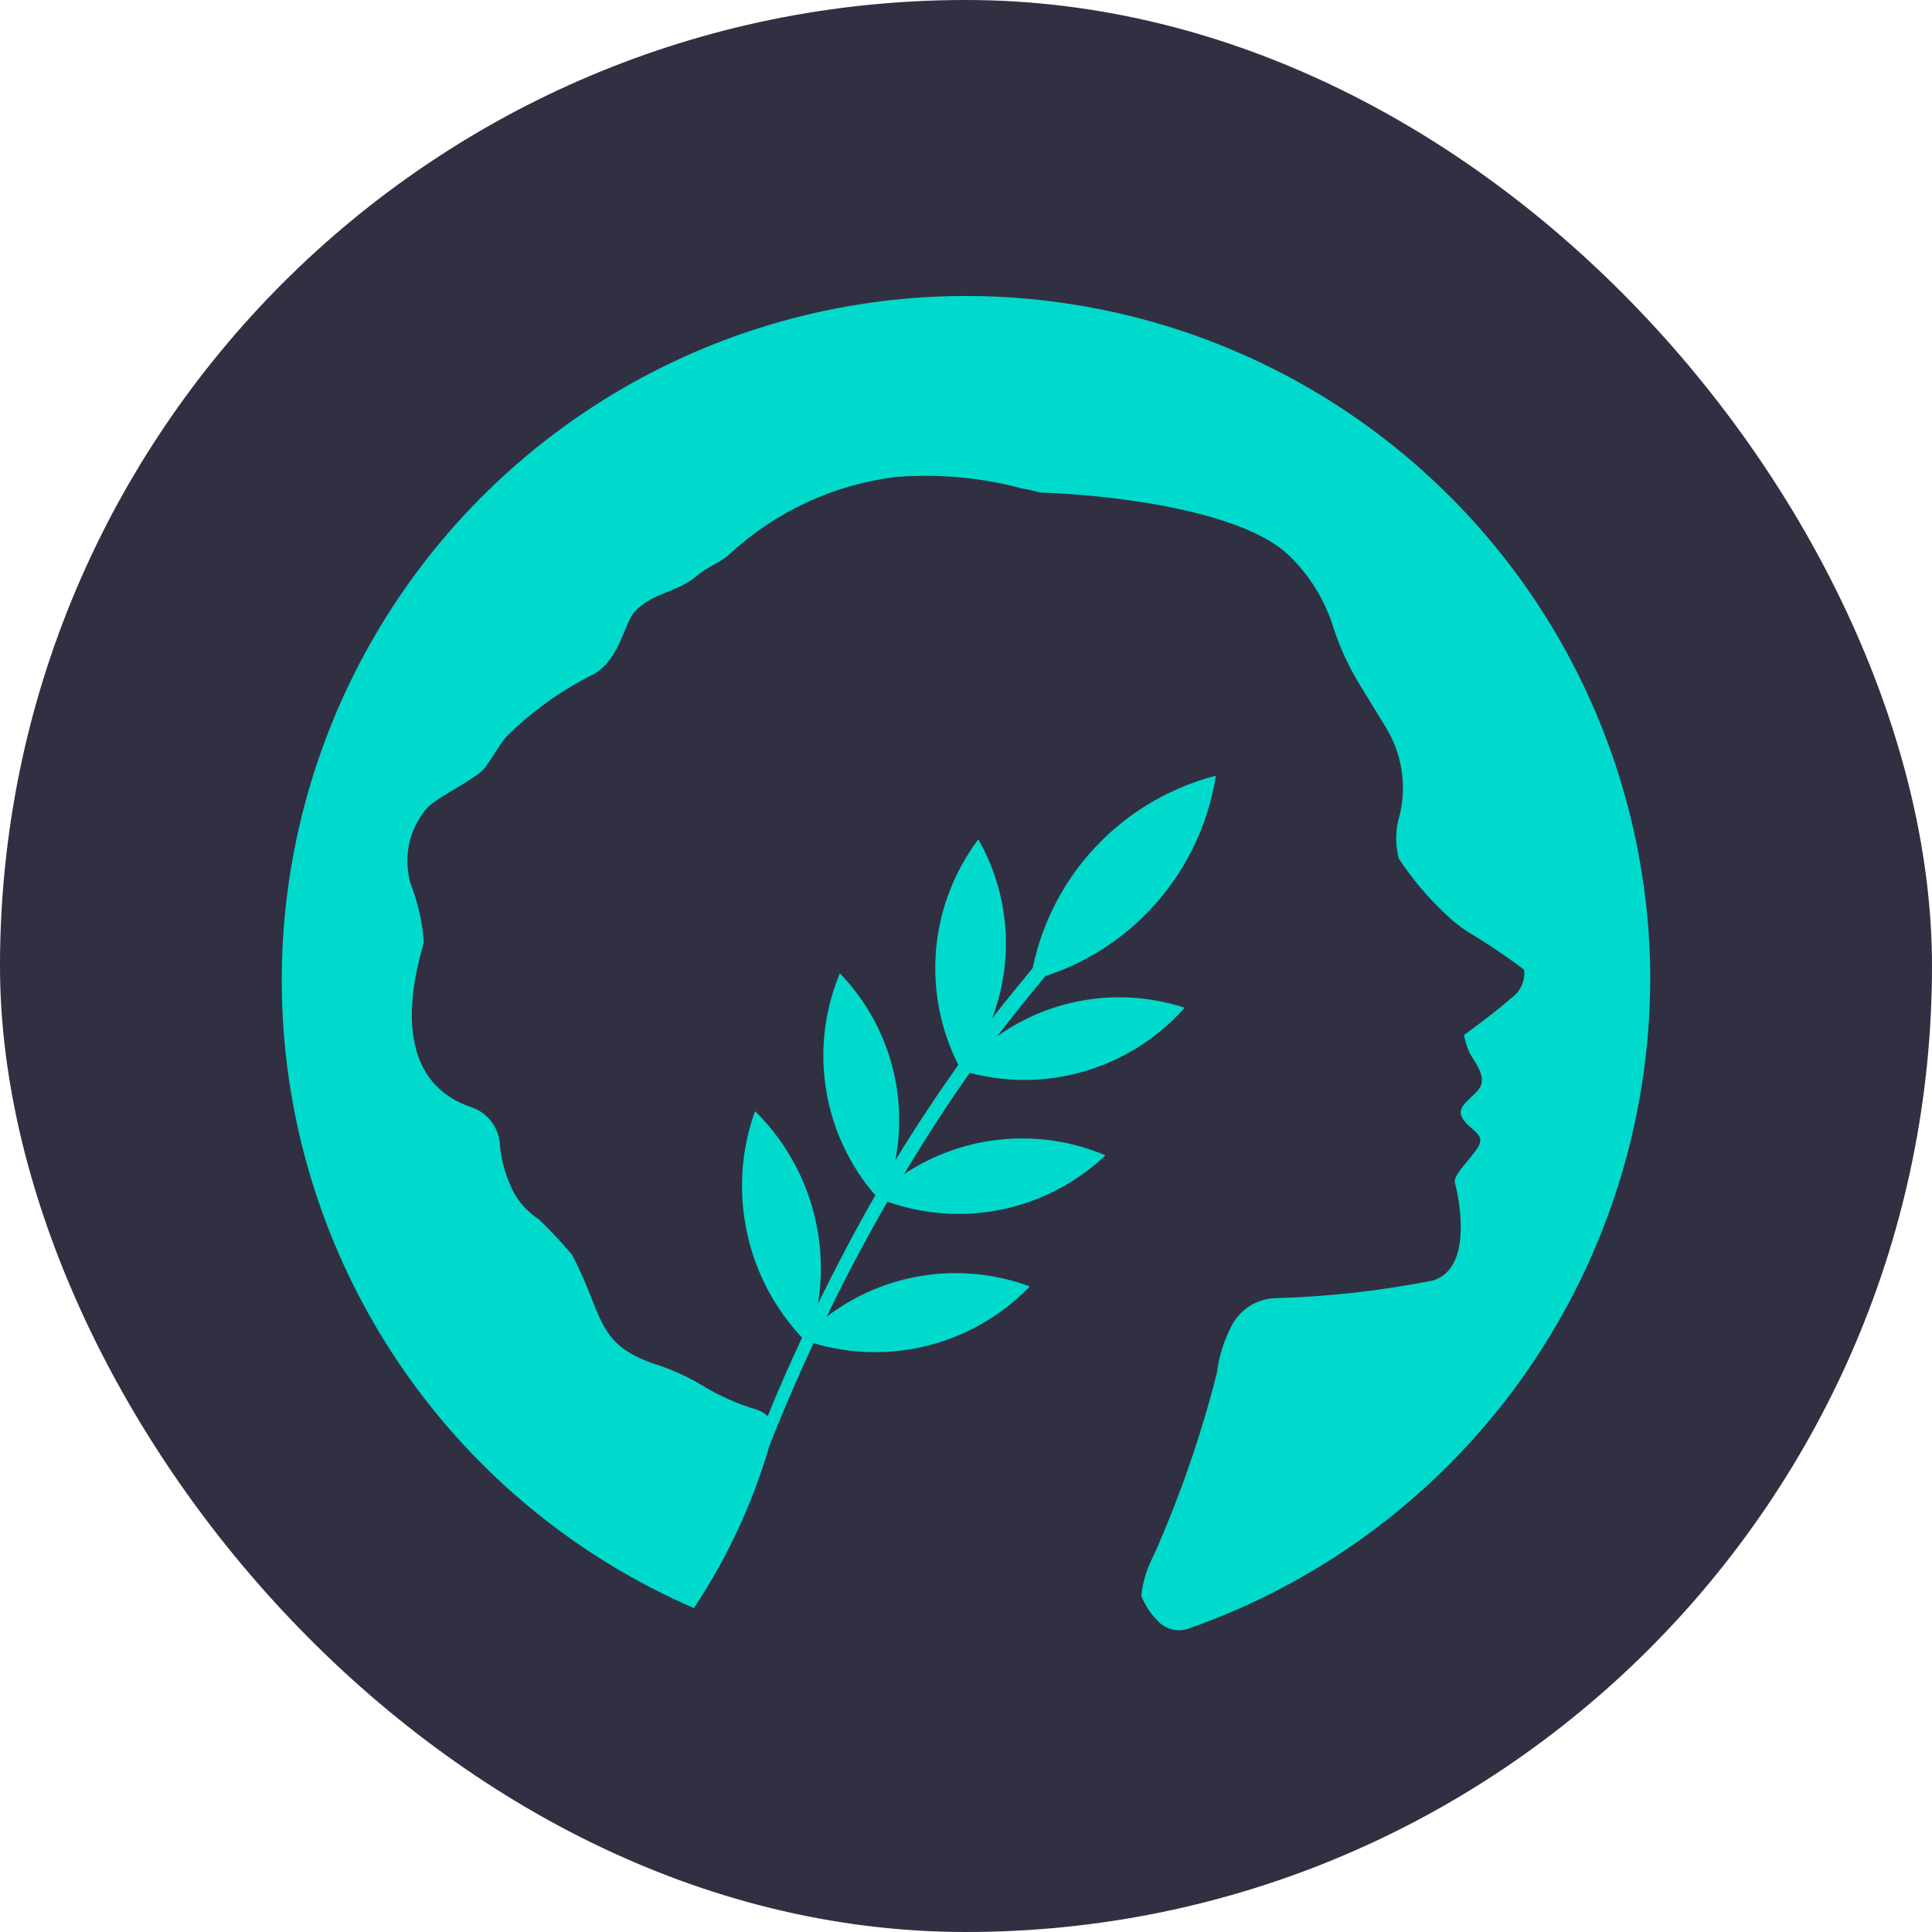 <svg width="48" height="48" viewBox="0 0 48 48" fill="none" xmlns="http://www.w3.org/2000/svg">
<rect width="48" height="48" rx="24" fill="#313042"/>
<path d="M40.997 23.987C40.931 20.937 40.046 17.96 38.433 15.37C36.82 12.78 34.54 10.671 31.832 9.265C29.124 7.86 26.087 7.209 23.041 7.381C19.994 7.554 17.05 8.543 14.518 10.245C11.985 11.947 9.958 14.299 8.647 17.054C7.337 19.81 6.793 22.867 7.071 25.906C7.349 28.945 8.44 31.852 10.23 34.324C12.019 36.795 14.441 38.74 17.24 39.953C18.067 38.711 18.7 37.349 19.117 35.916C19.458 35.048 19.828 34.196 20.212 33.37C21.137 33.648 22.121 33.668 23.057 33.43C23.994 33.192 24.848 32.704 25.529 32.019L25.586 31.962C24.75 31.651 23.849 31.557 22.966 31.688C22.084 31.819 21.249 32.172 20.539 32.713C21.008 31.731 21.52 30.779 22.046 29.855C22.955 30.176 23.934 30.244 24.878 30.052C25.822 29.859 26.696 29.412 27.406 28.76L27.463 28.703C26.655 28.361 25.775 28.226 24.902 28.307C24.029 28.389 23.189 28.686 22.459 29.172C22.985 28.305 23.525 27.452 24.094 26.656C25.035 26.903 26.025 26.888 26.957 26.612C27.889 26.336 28.728 25.811 29.383 25.092L29.426 25.035C28.649 24.782 27.824 24.714 27.017 24.837C26.209 24.961 25.442 25.272 24.777 25.746C24.82 25.689 24.877 25.618 24.919 25.561C25.259 25.12 25.615 24.68 25.97 24.253C27.052 23.899 28.017 23.257 28.761 22.395C29.505 21.533 30 20.485 30.192 19.362L30.207 19.277H30.192C29.066 19.57 28.044 20.173 27.242 21.017C26.44 21.861 25.891 22.913 25.657 24.053C25.316 24.466 24.974 24.879 24.648 25.304C24.923 24.584 25.036 23.811 24.977 23.041C24.918 22.271 24.689 21.525 24.307 20.854V20.854L24.264 20.911C23.684 21.704 23.334 22.641 23.254 23.619C23.174 24.598 23.366 25.58 23.809 26.456C23.268 27.224 22.743 28.006 22.245 28.83C22.405 28.001 22.364 27.146 22.124 26.337C21.884 25.528 21.452 24.788 20.866 24.181L20.837 24.253C20.475 25.156 20.368 26.142 20.528 27.103C20.689 28.063 21.11 28.961 21.747 29.697C21.25 30.564 20.78 31.46 20.325 32.385C20.463 31.521 20.394 30.638 20.122 29.807C19.85 28.976 19.383 28.222 18.761 27.608V27.608L18.733 27.679C18.408 28.626 18.348 29.644 18.559 30.623C18.769 31.602 19.242 32.505 19.927 33.235C19.627 33.875 19.345 34.512 19.074 35.183C19 35.114 18.913 35.062 18.818 35.027C18.333 34.886 17.869 34.68 17.439 34.416C17.083 34.204 16.706 34.033 16.313 33.903C14.777 33.406 15.005 32.667 14.211 31.173C13.952 30.866 13.677 30.573 13.388 30.294C13.119 30.12 12.899 29.88 12.748 29.598C12.573 29.244 12.462 28.863 12.421 28.471C12.416 28.255 12.344 28.045 12.213 27.871C12.083 27.698 11.902 27.569 11.695 27.504C9.435 26.723 10.444 23.794 10.529 23.409C10.495 22.912 10.384 22.423 10.202 21.959C10.183 21.899 10.169 21.837 10.159 21.775C10.099 21.471 10.11 21.158 10.191 20.86C10.273 20.561 10.422 20.285 10.629 20.055C10.899 19.784 11.837 19.344 12.036 19.088C12.235 18.832 12.377 18.547 12.577 18.306C13.209 17.676 13.938 17.153 14.738 16.756C15.392 16.401 15.506 15.491 15.761 15.207C16.188 14.723 16.841 14.723 17.325 14.297C17.567 14.084 17.926 13.969 18.151 13.743C19.287 12.703 20.718 12.042 22.246 11.852C23.305 11.766 24.372 11.862 25.399 12.137C25.548 12.162 25.695 12.195 25.84 12.236C28.186 12.322 31.001 12.805 32.024 13.8C32.531 14.287 32.907 14.893 33.119 15.563C33.285 16.082 33.514 16.579 33.801 17.042L34.427 18.065C34.825 18.71 34.953 19.487 34.782 20.226C34.667 20.585 34.657 20.97 34.754 21.335C35.083 21.833 35.47 22.291 35.905 22.7C36.078 22.871 36.269 23.023 36.474 23.155C36.955 23.442 37.42 23.755 37.867 24.093C37.882 24.23 37.859 24.369 37.801 24.494C37.744 24.619 37.654 24.726 37.54 24.804C37.142 25.159 36.374 25.714 36.374 25.714C36.402 25.871 36.449 26.024 36.516 26.169C36.629 26.368 36.885 26.681 36.8 26.951C36.715 27.22 36.161 27.449 36.317 27.747C36.473 28.06 36.871 28.145 36.758 28.429C36.644 28.7 36.089 29.18 36.146 29.382C36.203 29.584 36.658 31.484 35.606 31.813C34.303 32.071 32.981 32.218 31.654 32.254C31.439 32.266 31.232 32.333 31.05 32.447C30.869 32.561 30.719 32.72 30.616 32.908C30.414 33.284 30.284 33.693 30.232 34.117C29.848 35.63 29.339 37.109 28.711 38.538C28.711 38.538 28.668 38.624 28.611 38.751C28.473 39.032 28.387 39.336 28.355 39.647C28.445 39.876 28.58 40.084 28.753 40.258C28.844 40.363 28.964 40.438 29.097 40.476C29.23 40.514 29.372 40.512 29.504 40.471C32.911 39.284 35.857 37.051 37.921 34.091C39.984 31.131 41.061 27.595 40.997 23.987Z" fill="#00DACC"/>
</svg>
